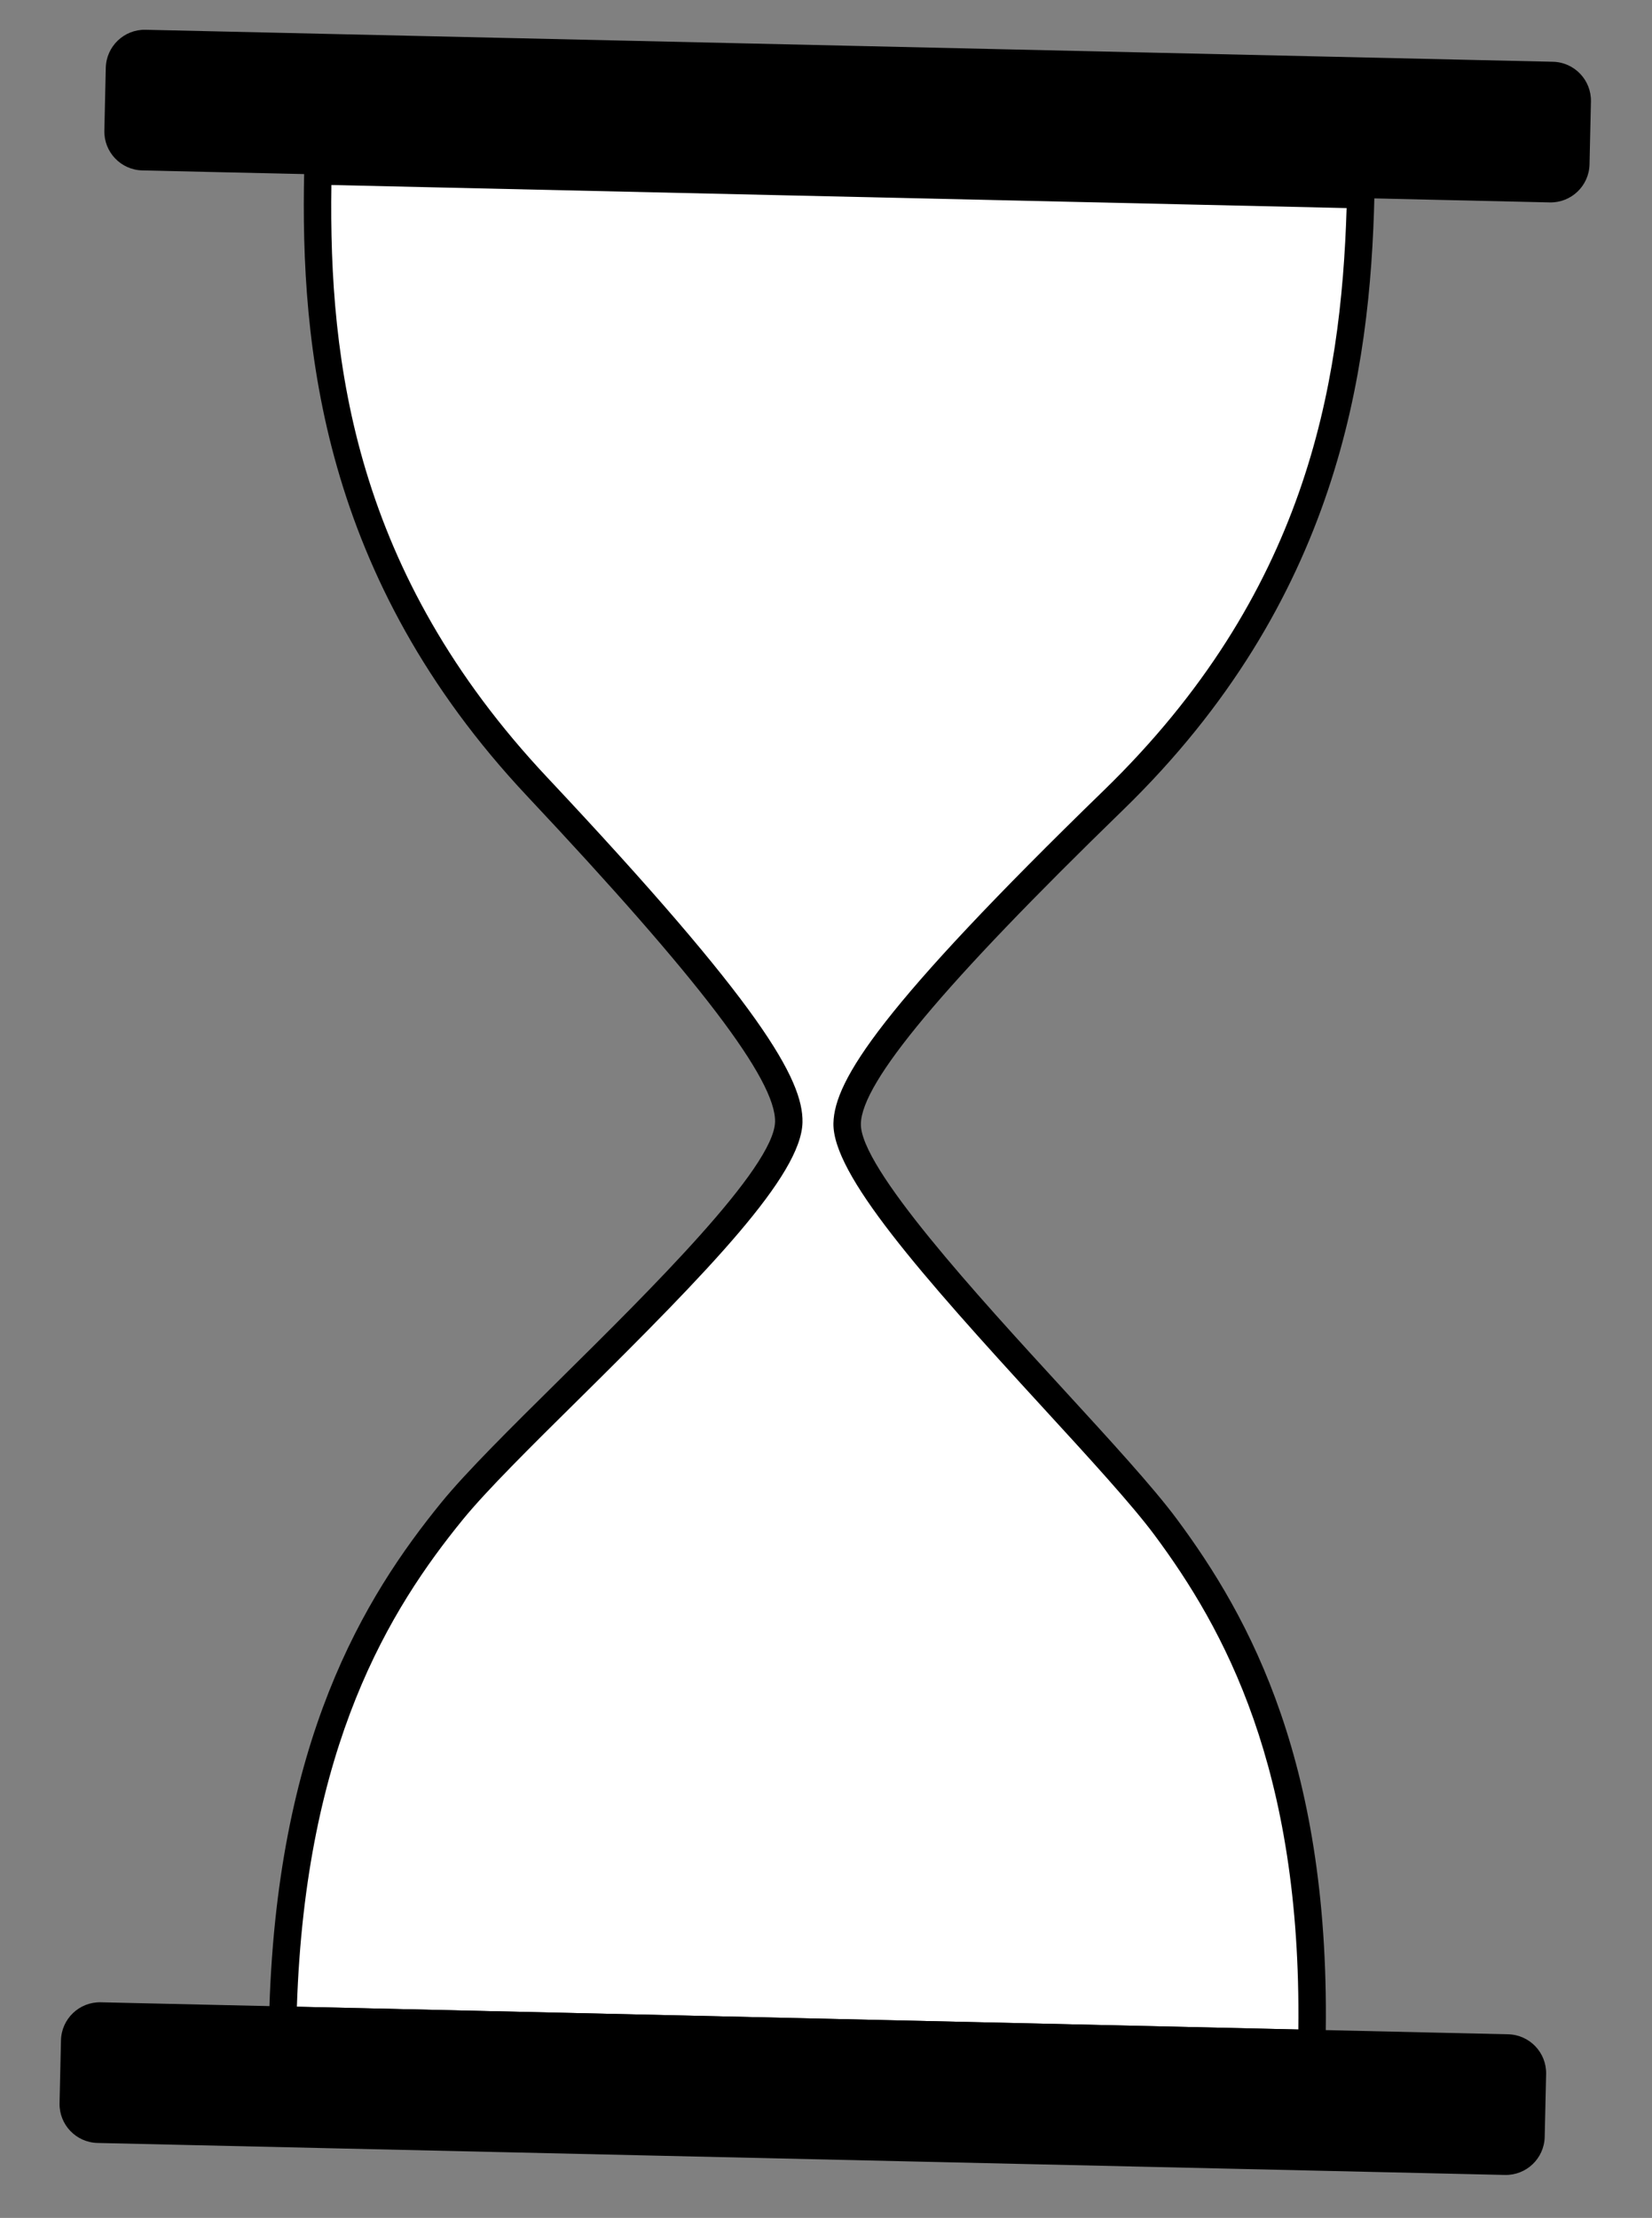 <?xml version="1.0" encoding="utf-8"?>
<!-- Generator: Adobe Illustrator 15.0.0, SVG Export Plug-In . SVG Version: 6.00 Build 0)  -->
<!DOCTYPE svg PUBLIC "-//W3C//DTD SVG 1.1//EN" "http://www.w3.org/Graphics/SVG/1.1/DTD/svg11.dtd">
<svg version="1.1" id="Livello_1" xmlns="http://www.w3.org/2000/svg" xmlns:xlink="http://www.w3.org/1999/xlink" x="0px" y="0px"
	 width="111px" height="149px" viewBox="0 0 111 149" enable-background="new 0 0 111 149" xml:space="preserve">
<rect x="0" y="0" width="111" height="149" fill="#808080" stroke="none"/>
<g>
	<path fill="#FFFFFF" d="M21.362,11.487c-0.286,12.56,1.455,27.242,14.739,41.377c13.283,14.137,16.96,19.733,16.896,22.52
		c-0.116,5.134-17.634,20.006-22.613,26.118c-4.982,6.113-10.963,15.661-11.385,34.213l69.143,1.571
		c0.422-18.552-5.119-28.362-9.817-34.694S56.81,80.403,56.921,75.473c0.063-2.787,3.991-8.209,17.903-21.729
		c13.911-13.518,16.317-28.105,16.603-40.666L21.362,11.487z"/>
	<path d="M89.044,138.229l-70.986-1.613l0.021-0.922c0.426-18.737,6.418-28.427,11.591-34.774c1.663-2.04,4.711-5.054,7.938-8.244
		c6.076-6.006,14.398-14.232,14.469-17.313c0.063-2.802-5.07-9.546-16.646-21.867C21.631,38.812,20.171,23.321,20.44,11.466
		l0.021-0.922l71.909,1.634L92.35,13.1c-0.27,11.855-2.432,27.263-16.883,41.306C63.342,66.188,57.906,72.692,57.843,75.494
		c-0.066,2.938,7.851,11.568,13.632,17.868c3.094,3.374,6.018,6.56,7.591,8.681c4.879,6.576,10.425,16.527,9.999,35.265
		L89.044,138.229z M19.948,134.814l67.289,1.529c0.216-17.582-5.029-26.971-9.653-33.203c-1.516-2.043-4.407-5.195-7.469-8.533
		C61.801,85.547,55.922,78.869,56,75.452c0.065-2.885,3.183-7.793,18.182-22.369c13.542-13.16,15.93-27.091,16.299-39.104
		l-68.214-1.55c-0.178,12.017,1.575,26.042,14.506,39.803C51.094,67.475,53.985,72.52,53.92,75.405
		c-0.08,3.552-6.274,9.942-15.016,18.583c-3.191,3.155-6.207,6.135-7.805,8.097C26.196,108.1,20.531,117.241,19.948,134.814z"/>
</g>
<path d="M106.802,11.044c-0.033,1.443-1.229,2.586-2.673,2.554L9.566,11.449c-1.443-0.033-2.587-1.229-2.554-2.672l0.096-4.223
	C7.142,3.111,8.338,1.968,9.78,2l94.563,2.149c1.443,0.033,2.586,1.229,2.554,2.672L106.802,11.044z"/>
<path d="M103.79,143.559c-0.033,1.444-1.229,2.587-2.672,2.555l-94.563-2.149c-1.443-0.033-2.586-1.229-2.554-2.673l0.096-4.222
	c0.033-1.444,1.229-2.587,2.673-2.555l94.562,2.149c1.443,0.033,2.587,1.229,2.554,2.673L103.79,143.559z"/>
</svg>
